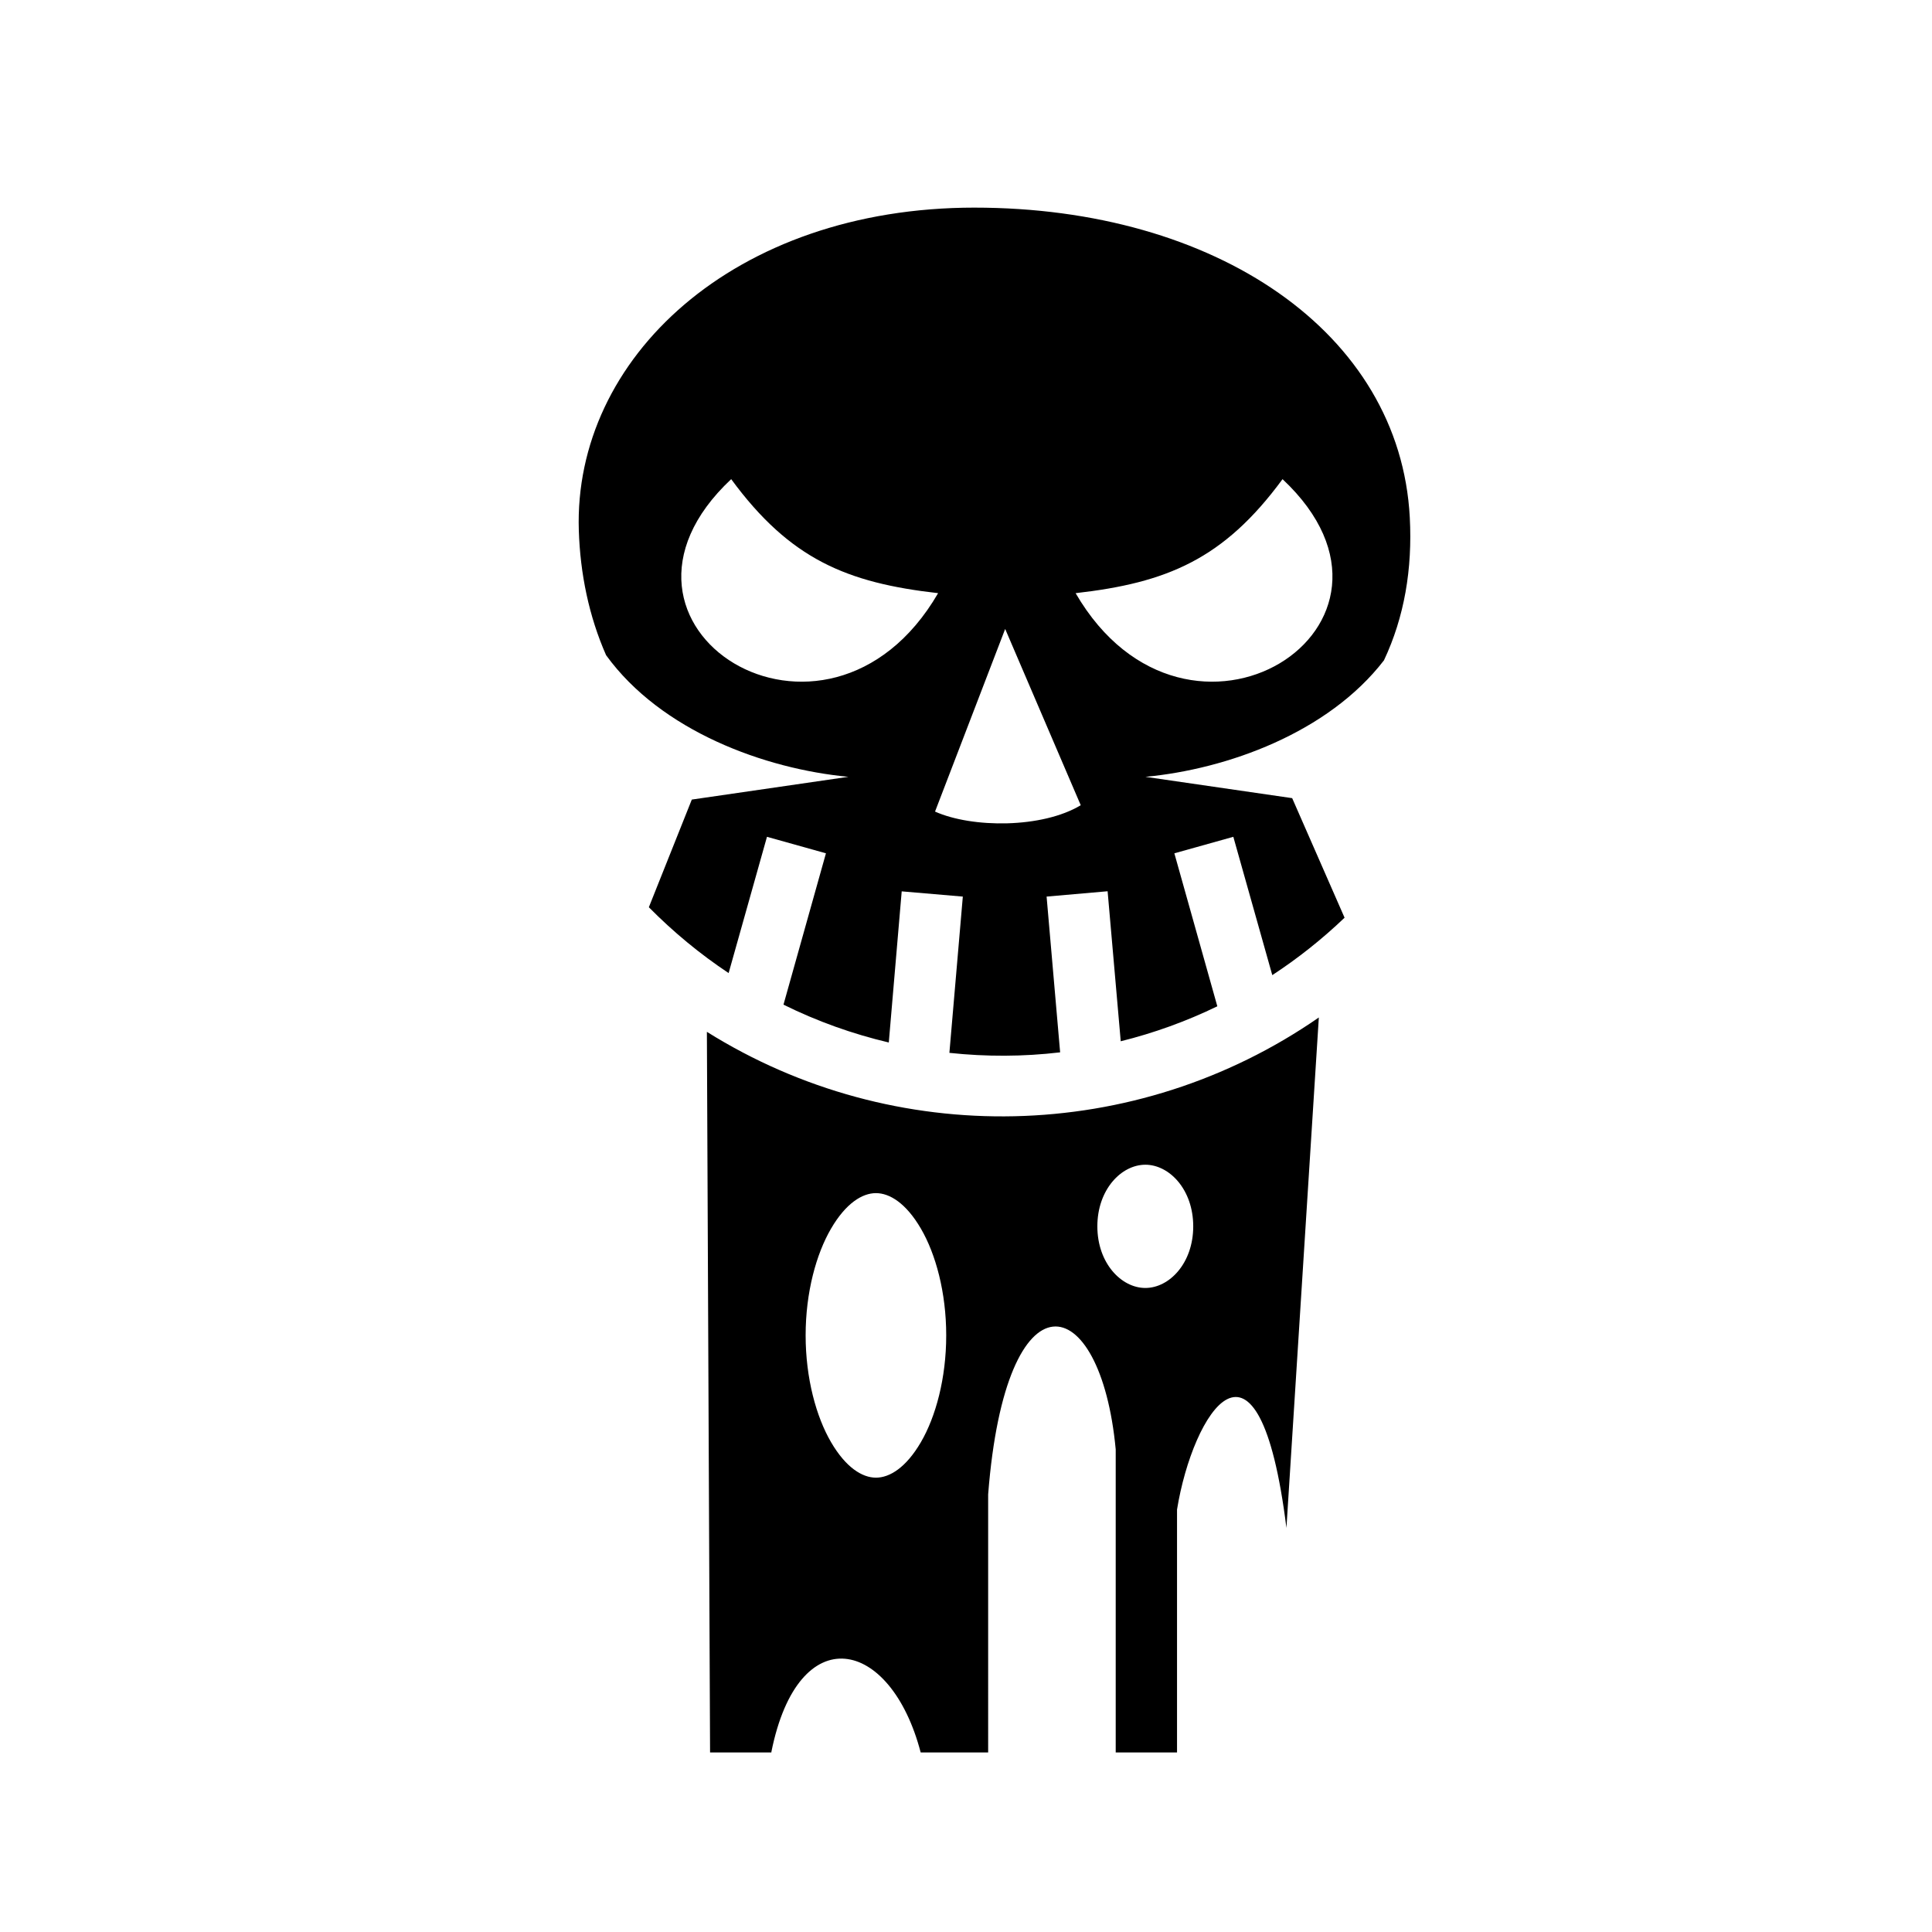 <svg xmlns="http://www.w3.org/2000/svg" width="100%" height="100%" viewBox="0 0 588.8 588.8"><path fill="currentColor" d="M296.994 63.275c-73.387 0-122.254 46.017-120.594 98.375 0.417 13.16 3.075 26.14 8.313 38.03 16.764 23.135 48.402 34.675 73.843 37.064l-47.72 6.937-13.092 32.814c7.57 7.656 15.72 14.35 24.312 20.062l11.688-41.53 17.97 5.03-12.94 46.125c10.326 5.106 21.102 8.94 32.095 11.533l3.936-46.063 18.625 1.594-4.093 47.625c11.22 1.202 22.543 1.17 33.75-0.158l-4.125-47.468 18.594-1.625 4 45.718c10.06-2.495 19.942-6.05 29.438-10.657L357.9 260.057l17.97-5.03 11.874 42.155c7.726-5.052 15.104-10.888 22.03-17.5l-15.968-36.436-44.72-6.5c24.866-2.334 55.656-13.404 72.69-35.5 6.22-13.203 8.7-27.83 7.874-43.53-2.973-56.486-59.27-94.44-132.656-94.44z m-74.156 82.75c17.97 24.493 35.356 31.6 63.062 34.75-34.05 58.587-110.778 10.01-63.063-34.75z m168.03 0c47.716 44.76-29.01 93.337-63.062 34.75 27.706-3.15 45.094-10.257 63.063-34.75z m-84.53 45.656l23.03 53.72c-11.685 7.06-33.11 7-44.406 1.938l21.375-55.657z m95.593 118.407c-55.816 38.673-129.347 40.137-186.5 4.375l0.97 219.625h18.688v-0.187c8.22-40.85 36.346-34.88 45.5 0.188h20.562V455.43c5.387-68.955 34.254-62.802 38.875-13.717v92.375h18.688v-74.032c4.78-29.54 24.89-62.024 33.343 5.594l9.875-155.563z m-52.874 44.875c7.31 0 14.594 7.55 14.594 18.782 0 11.23-7.283 18.78-14.594 18.78-7.31 0-14.625-7.55-14.625-18.78s7.316-18.78 14.626-18.78z m-82.094 8.657c4.173 0 9.164 3.062 13.688 10.81 4.524 7.75 7.72 19.454 7.72 32.533 0 13.078-3.196 24.813-7.72 32.562-4.524 7.75-9.515 10.813-13.688 10.813-4.172 0-9.163-3.064-13.687-10.813-4.524-7.75-7.75-19.484-7.75-32.563 0-13.078 3.226-24.78 7.75-32.53s9.515-10.813 13.688-10.813z" /></svg>